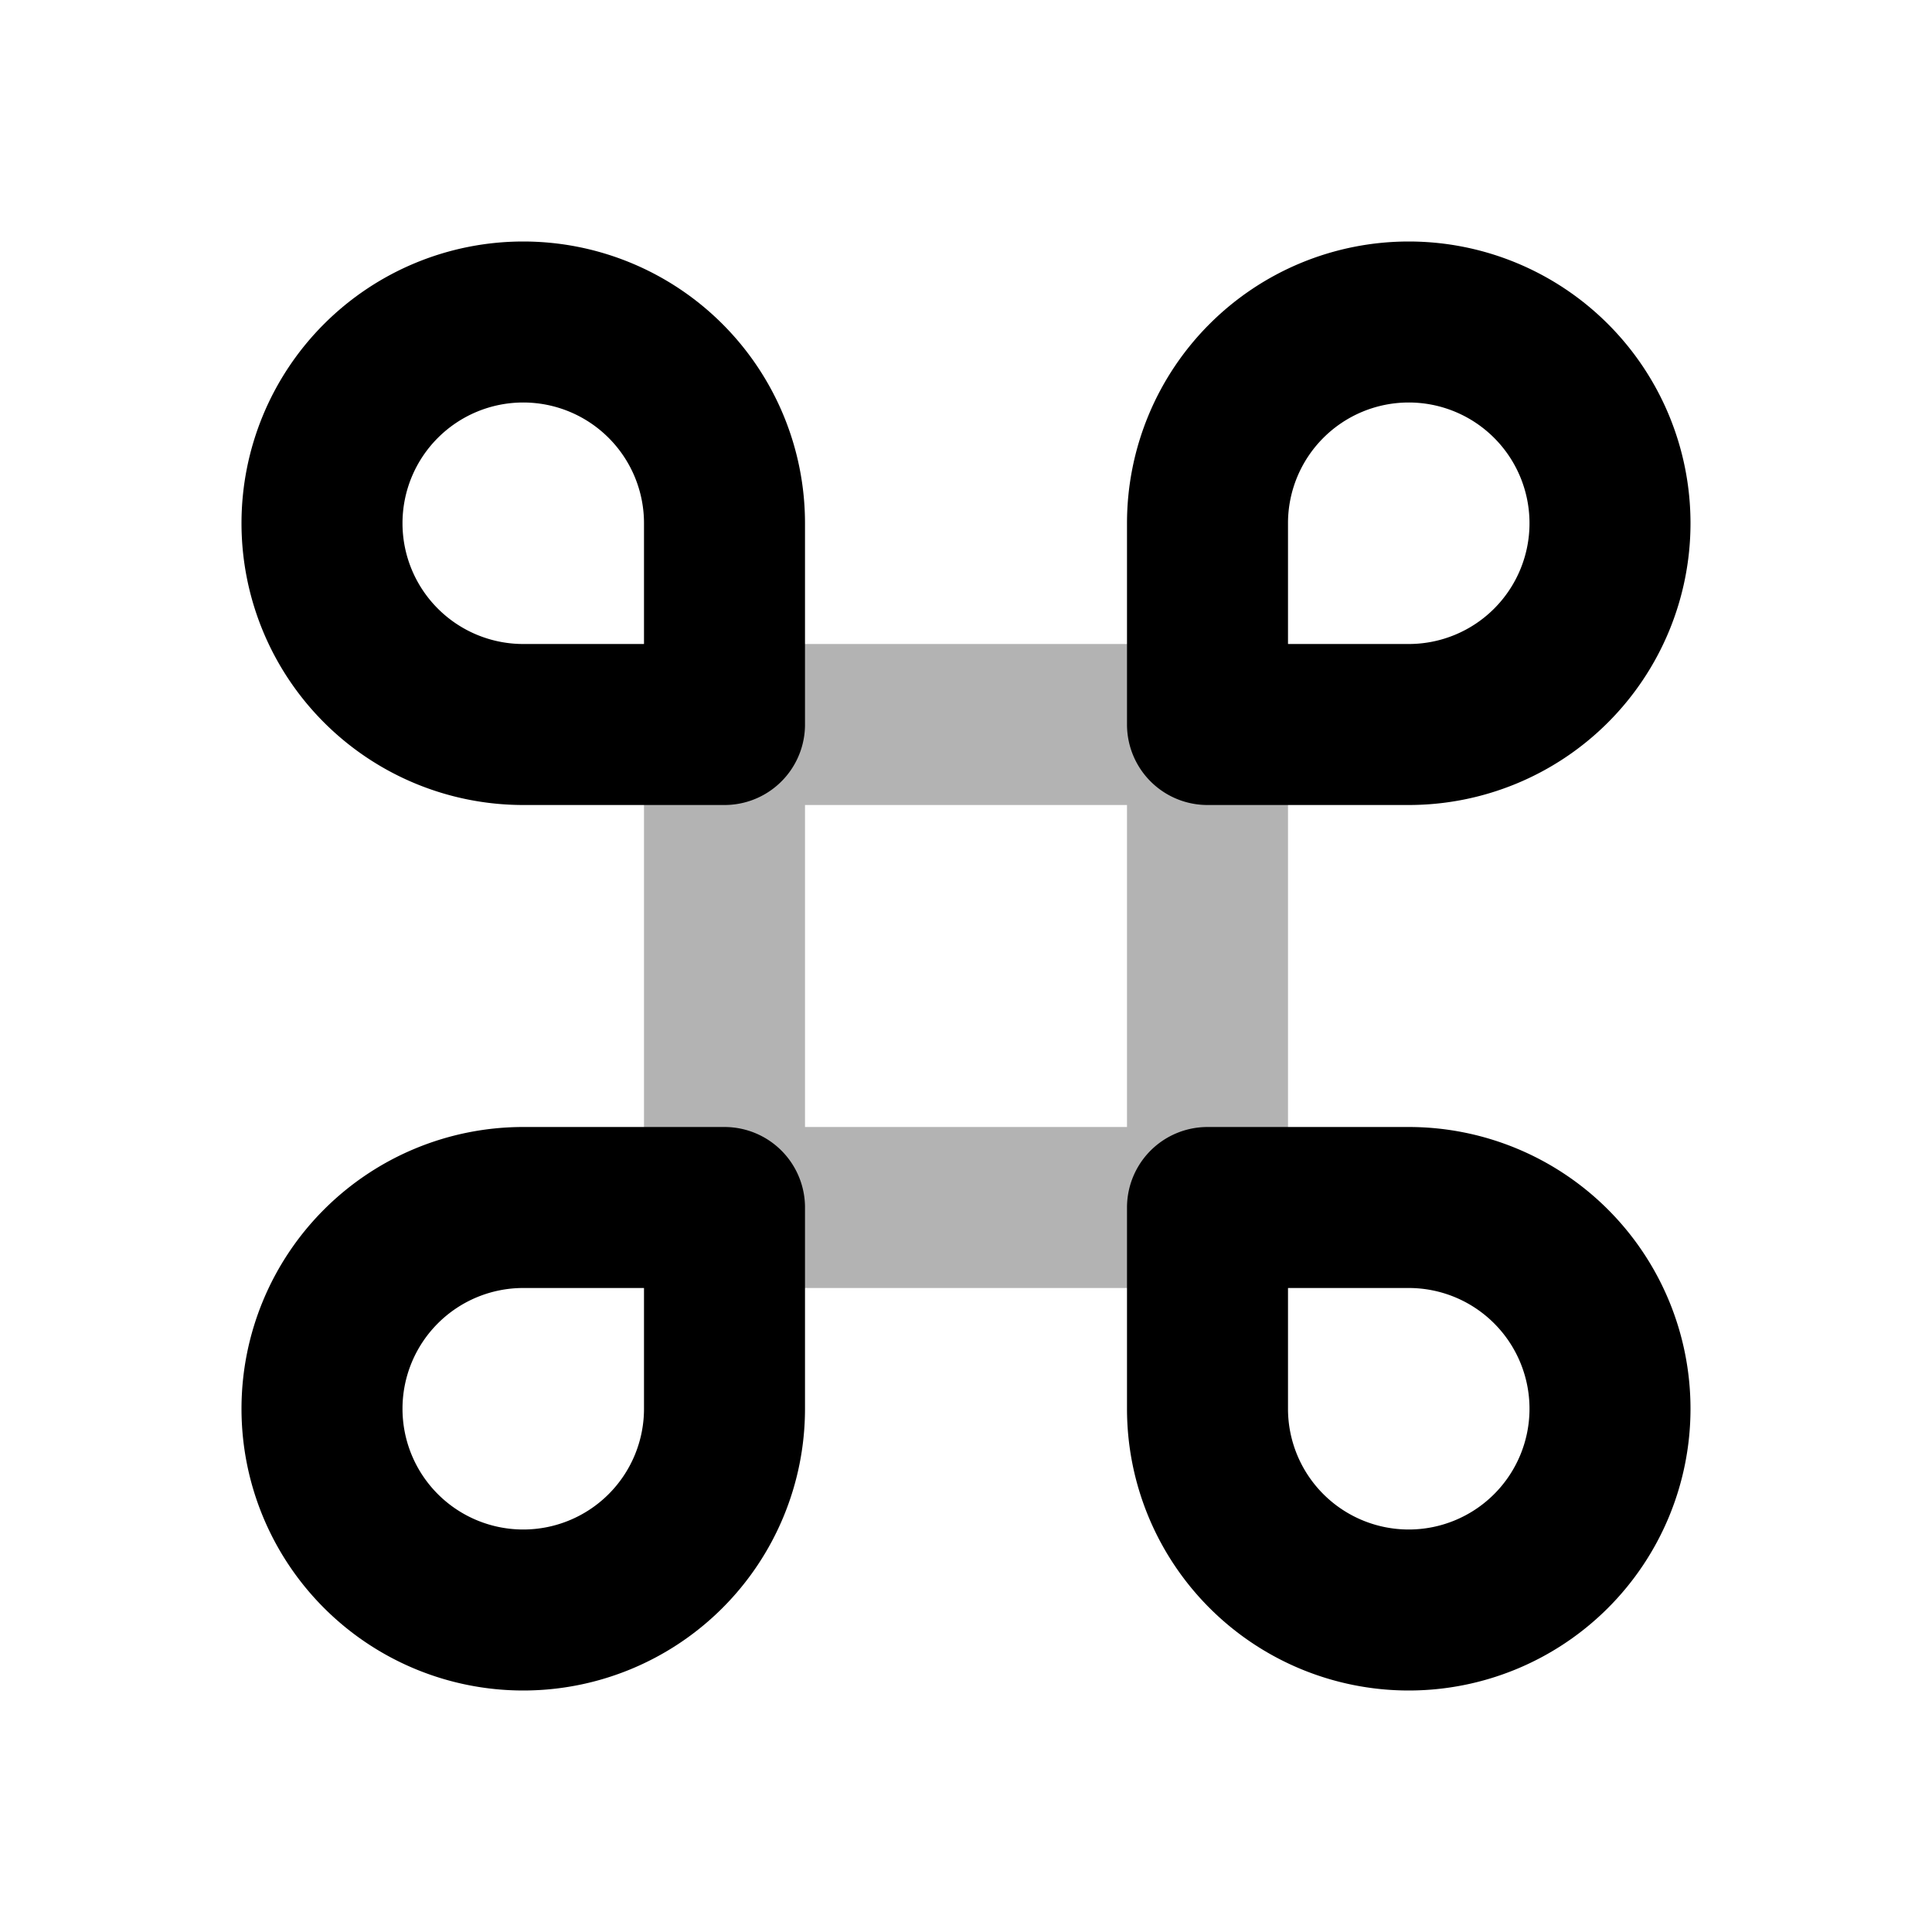 <svg xmlns="http://www.w3.org/2000/svg" width="24" height="24" fill="none">
    <path stroke="currentColor" stroke-width="2" d="M15 9H9v6h6z" opacity=".3"/>
    <path stroke="currentColor" stroke-linejoin="round" stroke-width="2" d="M9 6.5V9H6.5A2.5 2.5 0 1 1 9 6.5ZM17.5 9H15V6.5A2.5 2.5 0 1 1 17.5 9ZM15 17.5V15h2.5a2.5 2.5 0 1 1-2.5 2.5ZM6.5 15H9v2.5A2.5 2.5 0 1 1 6.5 15Z"/>
</svg>